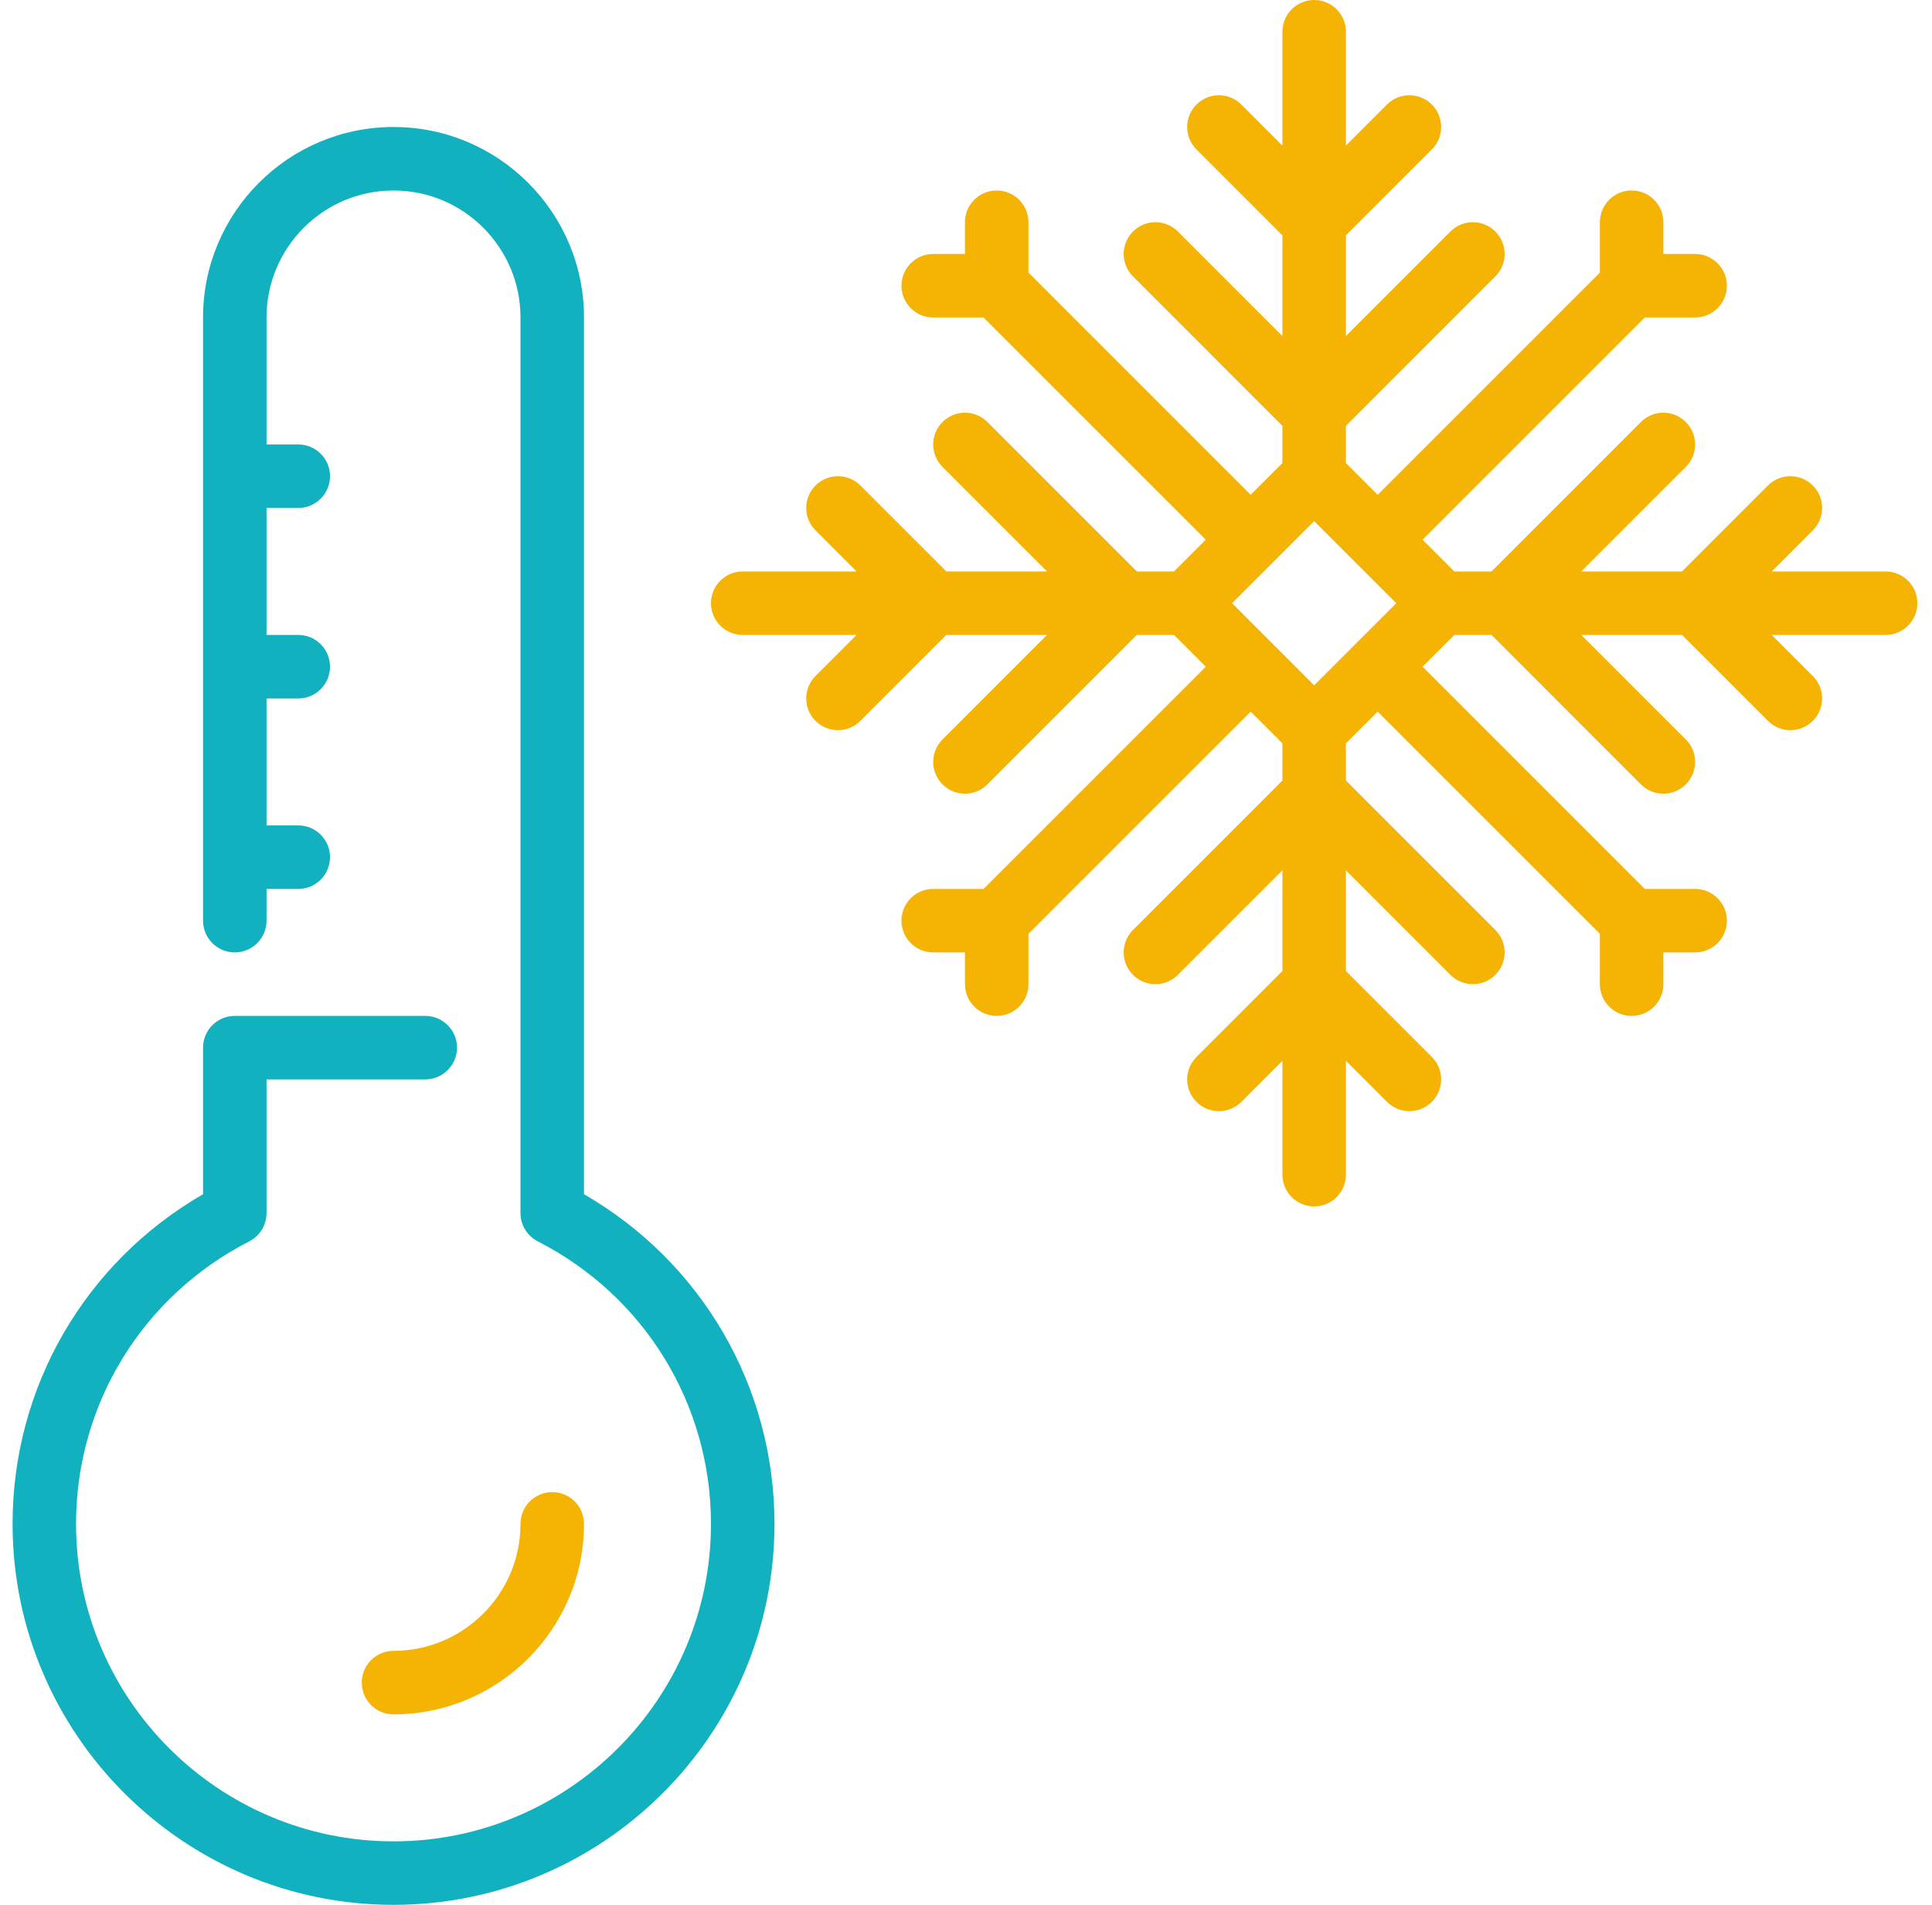 <?xml version="1.0" encoding="UTF-8"?>
<svg width="71px" height="70px" viewBox="0 0 71 70" version="1.1" xmlns="http://www.w3.org/2000/svg" xmlns:xlink="http://www.w3.org/1999/xlink">
    <!-- Generator: Sketch 46.2 (44496) - http://www.bohemiancoding.com/sketch -->
    <title>temperature-cold</title>
    <desc>Created with Sketch.</desc>
    <defs></defs>
    <g id="Symbols" stroke="none" stroke-width="1" fill="none" fill-rule="evenodd">
        <g id="Tours" transform="translate(-254, -5342)">
            <g id="temperature-cold" transform="translate(220, 5342)">
                <g id="Weather">
                    <g>
                        <g id="Icon-20">
                            <g id="temperature-cold">
                                <path d="M55.462,43.886 L55.462,11.667 C55.462,7.806 52.322,4.667 48.462,4.667 C44.601,4.667 41.462,7.806 41.462,11.667 L41.462,33.833 C41.462,34.477 41.983,35 42.628,35 C43.273,35 43.795,34.477 43.795,33.833 L43.795,32.667 L44.962,32.667 C45.607,32.667 46.128,32.144 46.128,31.5 C46.128,30.856 45.607,30.333 44.962,30.333 L43.795,30.333 L43.795,25.667 L44.962,25.667 C45.607,25.667 46.128,25.144 46.128,24.5 C46.128,23.856 45.607,23.333 44.962,23.333 L43.795,23.333 L43.795,18.667 L44.962,18.667 C45.607,18.667 46.128,18.144 46.128,17.5 C46.128,16.856 45.607,16.333 44.962,16.333 L43.795,16.333 L43.795,11.667 C43.795,9.093 45.888,7 48.462,7 C51.035,7 53.128,9.093 53.128,11.667 L53.128,44.578 C53.128,45.017 53.373,45.418 53.763,45.618 C57.689,47.627 60.128,51.605 60.128,56 C60.128,62.433 54.895,67.667 48.462,67.667 C42.029,67.667 36.795,62.433 36.795,56 C36.795,51.605 39.234,47.627 43.16,45.618 C43.55,45.418 43.795,45.017 43.795,44.578 L43.795,39.667 L49.628,39.667 C50.273,39.667 50.795,39.144 50.795,38.5 C50.795,37.856 50.273,37.333 49.628,37.333 L42.628,37.333 C41.983,37.333 41.462,37.856 41.462,38.5 L41.462,43.886 C37.125,46.389 34.462,50.967 34.462,56 C34.462,63.72 40.742,70 48.462,70 C56.181,70 62.462,63.72 62.462,56 C62.462,50.967 59.798,46.389 55.462,43.886 L0.327,34.254" id="Fill-1" fill="#12B1BF"></path>
                                <path d="M47.295,61.833 C47.295,62.477 47.816,63 48.462,63 C52.322,63 55.462,59.861 55.462,56 C55.462,55.356 54.94,54.833 54.295,54.833 C53.65,54.833 53.128,55.356 53.128,56 C53.128,58.574 51.035,60.667 48.462,60.667 C47.816,60.667 47.295,61.189 47.295,61.833" id="Fill-2" fill="#F5B303"></path>
                                <path d="M103.295,21 L99.111,21 L100.62,19.491 C101.076,19.035 101.076,18.298 100.62,17.842 C100.164,17.386 99.426,17.386 98.97,17.842 L95.812,21 L92.111,21 L95.953,17.158 C96.409,16.702 96.409,15.965 95.953,15.508 C95.497,15.052 94.76,15.052 94.303,15.508 L88.812,21 L87.445,21 L86.278,19.833 L94.445,11.667 L96.295,11.667 C96.94,11.667 97.462,11.144 97.462,10.5 C97.462,9.856 96.94,9.333 96.295,9.333 L95.128,9.333 L95.128,8.167 C95.128,7.523 94.607,7 93.962,7 C93.316,7 92.795,7.523 92.795,8.167 L92.795,10.017 L84.628,18.184 L83.462,17.017 L83.462,15.65 L88.953,10.158 C89.409,9.702 89.409,8.965 88.953,8.508 C88.497,8.052 87.76,8.052 87.303,8.508 L83.462,12.35 L83.462,8.65 L86.62,5.492 C87.076,5.035 87.076,4.298 86.62,3.842 C86.164,3.386 85.426,3.386 84.97,3.842 L83.462,5.35 L83.462,1.167 C83.462,0.523 82.94,0 82.295,0 C81.65,0 81.128,0.523 81.128,1.167 L81.128,5.35 L79.62,3.842 C79.164,3.386 78.426,3.386 77.97,3.842 C77.514,4.298 77.514,5.035 77.97,5.492 L81.128,8.65 L81.128,12.35 L77.286,8.508 C76.83,8.052 76.093,8.052 75.637,8.508 C75.181,8.965 75.181,9.702 75.637,10.158 L81.128,15.65 L81.128,17.017 L79.962,18.184 L71.795,10.017 L71.795,8.167 C71.795,7.523 71.273,7 70.628,7 C69.983,7 69.462,7.523 69.462,8.167 L69.462,9.333 L68.295,9.333 C67.65,9.333 67.128,9.856 67.128,10.5 C67.128,11.144 67.65,11.667 68.295,11.667 L70.145,11.667 L78.312,19.833 L77.145,21 L75.778,21 L70.286,15.508 C69.83,15.052 69.093,15.052 68.637,15.508 C68.181,15.965 68.181,16.702 68.637,17.158 L72.479,21 L68.778,21 L65.62,17.842 C65.164,17.386 64.426,17.386 63.97,17.842 C63.514,18.298 63.514,19.035 63.97,19.491 L65.479,21 L61.295,21 C60.65,21 60.128,21.523 60.128,22.167 C60.128,22.811 60.65,23.333 61.295,23.333 L65.479,23.333 L63.97,24.842 C63.514,25.298 63.514,26.035 63.97,26.491 C64.198,26.719 64.496,26.833 64.795,26.833 C65.094,26.833 65.392,26.719 65.62,26.491 L68.778,23.333 L72.479,23.333 L68.637,27.175 C68.181,27.631 68.181,28.369 68.637,28.825 C68.864,29.052 69.163,29.167 69.462,29.167 C69.76,29.167 70.059,29.052 70.286,28.825 L75.778,23.333 L77.145,23.333 L78.312,24.5 L70.145,32.667 L68.295,32.667 C67.65,32.667 67.128,33.189 67.128,33.833 C67.128,34.477 67.65,35 68.295,35 L69.462,35 L69.462,36.167 C69.462,36.811 69.983,37.333 70.628,37.333 C71.273,37.333 71.795,36.811 71.795,36.167 L71.795,34.316 L79.962,26.15 L81.128,27.316 L81.128,28.684 L75.637,34.175 C75.181,34.631 75.181,35.369 75.637,35.825 C76.093,36.281 76.83,36.281 77.286,35.825 L81.128,31.983 L81.128,35.684 L77.97,38.842 C77.514,39.298 77.514,40.035 77.97,40.492 C78.426,40.948 79.164,40.948 79.62,40.492 L81.128,38.983 L81.128,43.167 C81.128,43.812 81.65,44.334 82.295,44.334 C82.94,44.334 83.462,43.812 83.462,43.167 L83.462,38.983 L84.97,40.492 C85.198,40.719 85.496,40.833 85.795,40.833 C86.094,40.833 86.392,40.719 86.62,40.492 C87.076,40.035 87.076,39.298 86.62,38.842 L83.462,35.684 L83.462,31.983 L87.303,35.825 C87.531,36.052 87.83,36.167 88.128,36.167 C88.427,36.167 88.726,36.052 88.953,35.825 C89.409,35.369 89.409,34.631 88.953,34.175 L83.462,28.684 L83.462,27.316 L84.628,26.15 L92.795,34.316 L92.795,36.167 C92.795,36.811 93.316,37.333 93.962,37.333 C94.607,37.333 95.128,36.811 95.128,36.167 L95.128,35 L96.295,35 C96.94,35 97.462,34.477 97.462,33.833 C97.462,33.189 96.94,32.667 96.295,32.667 L94.445,32.667 L86.278,24.5 L87.445,23.333 L88.812,23.333 L94.303,28.825 C94.531,29.052 94.83,29.167 95.128,29.167 C95.427,29.167 95.726,29.052 95.953,28.825 C96.409,28.369 96.409,27.631 95.953,27.175 L92.111,23.333 L95.812,23.333 L98.97,26.491 C99.198,26.719 99.496,26.833 99.795,26.833 C100.094,26.833 100.392,26.719 100.62,26.491 C101.076,26.035 101.076,25.298 100.62,24.842 L99.111,23.333 L103.295,23.333 C103.94,23.333 104.462,22.811 104.462,22.167 C104.462,21.523 103.94,21 103.295,21 L103.295,21 L103.295,21 Z M82.295,25.184 L79.278,22.167 L82.295,19.15 L85.312,22.167 L82.295,25.184 L82.295,25.184 L82.295,25.184 Z" id="Fill-3" fill="#F5B303"></path>
                            </g>
                        </g>
                    </g>
                </g>
            </g>
        </g>
    </g>
</svg>